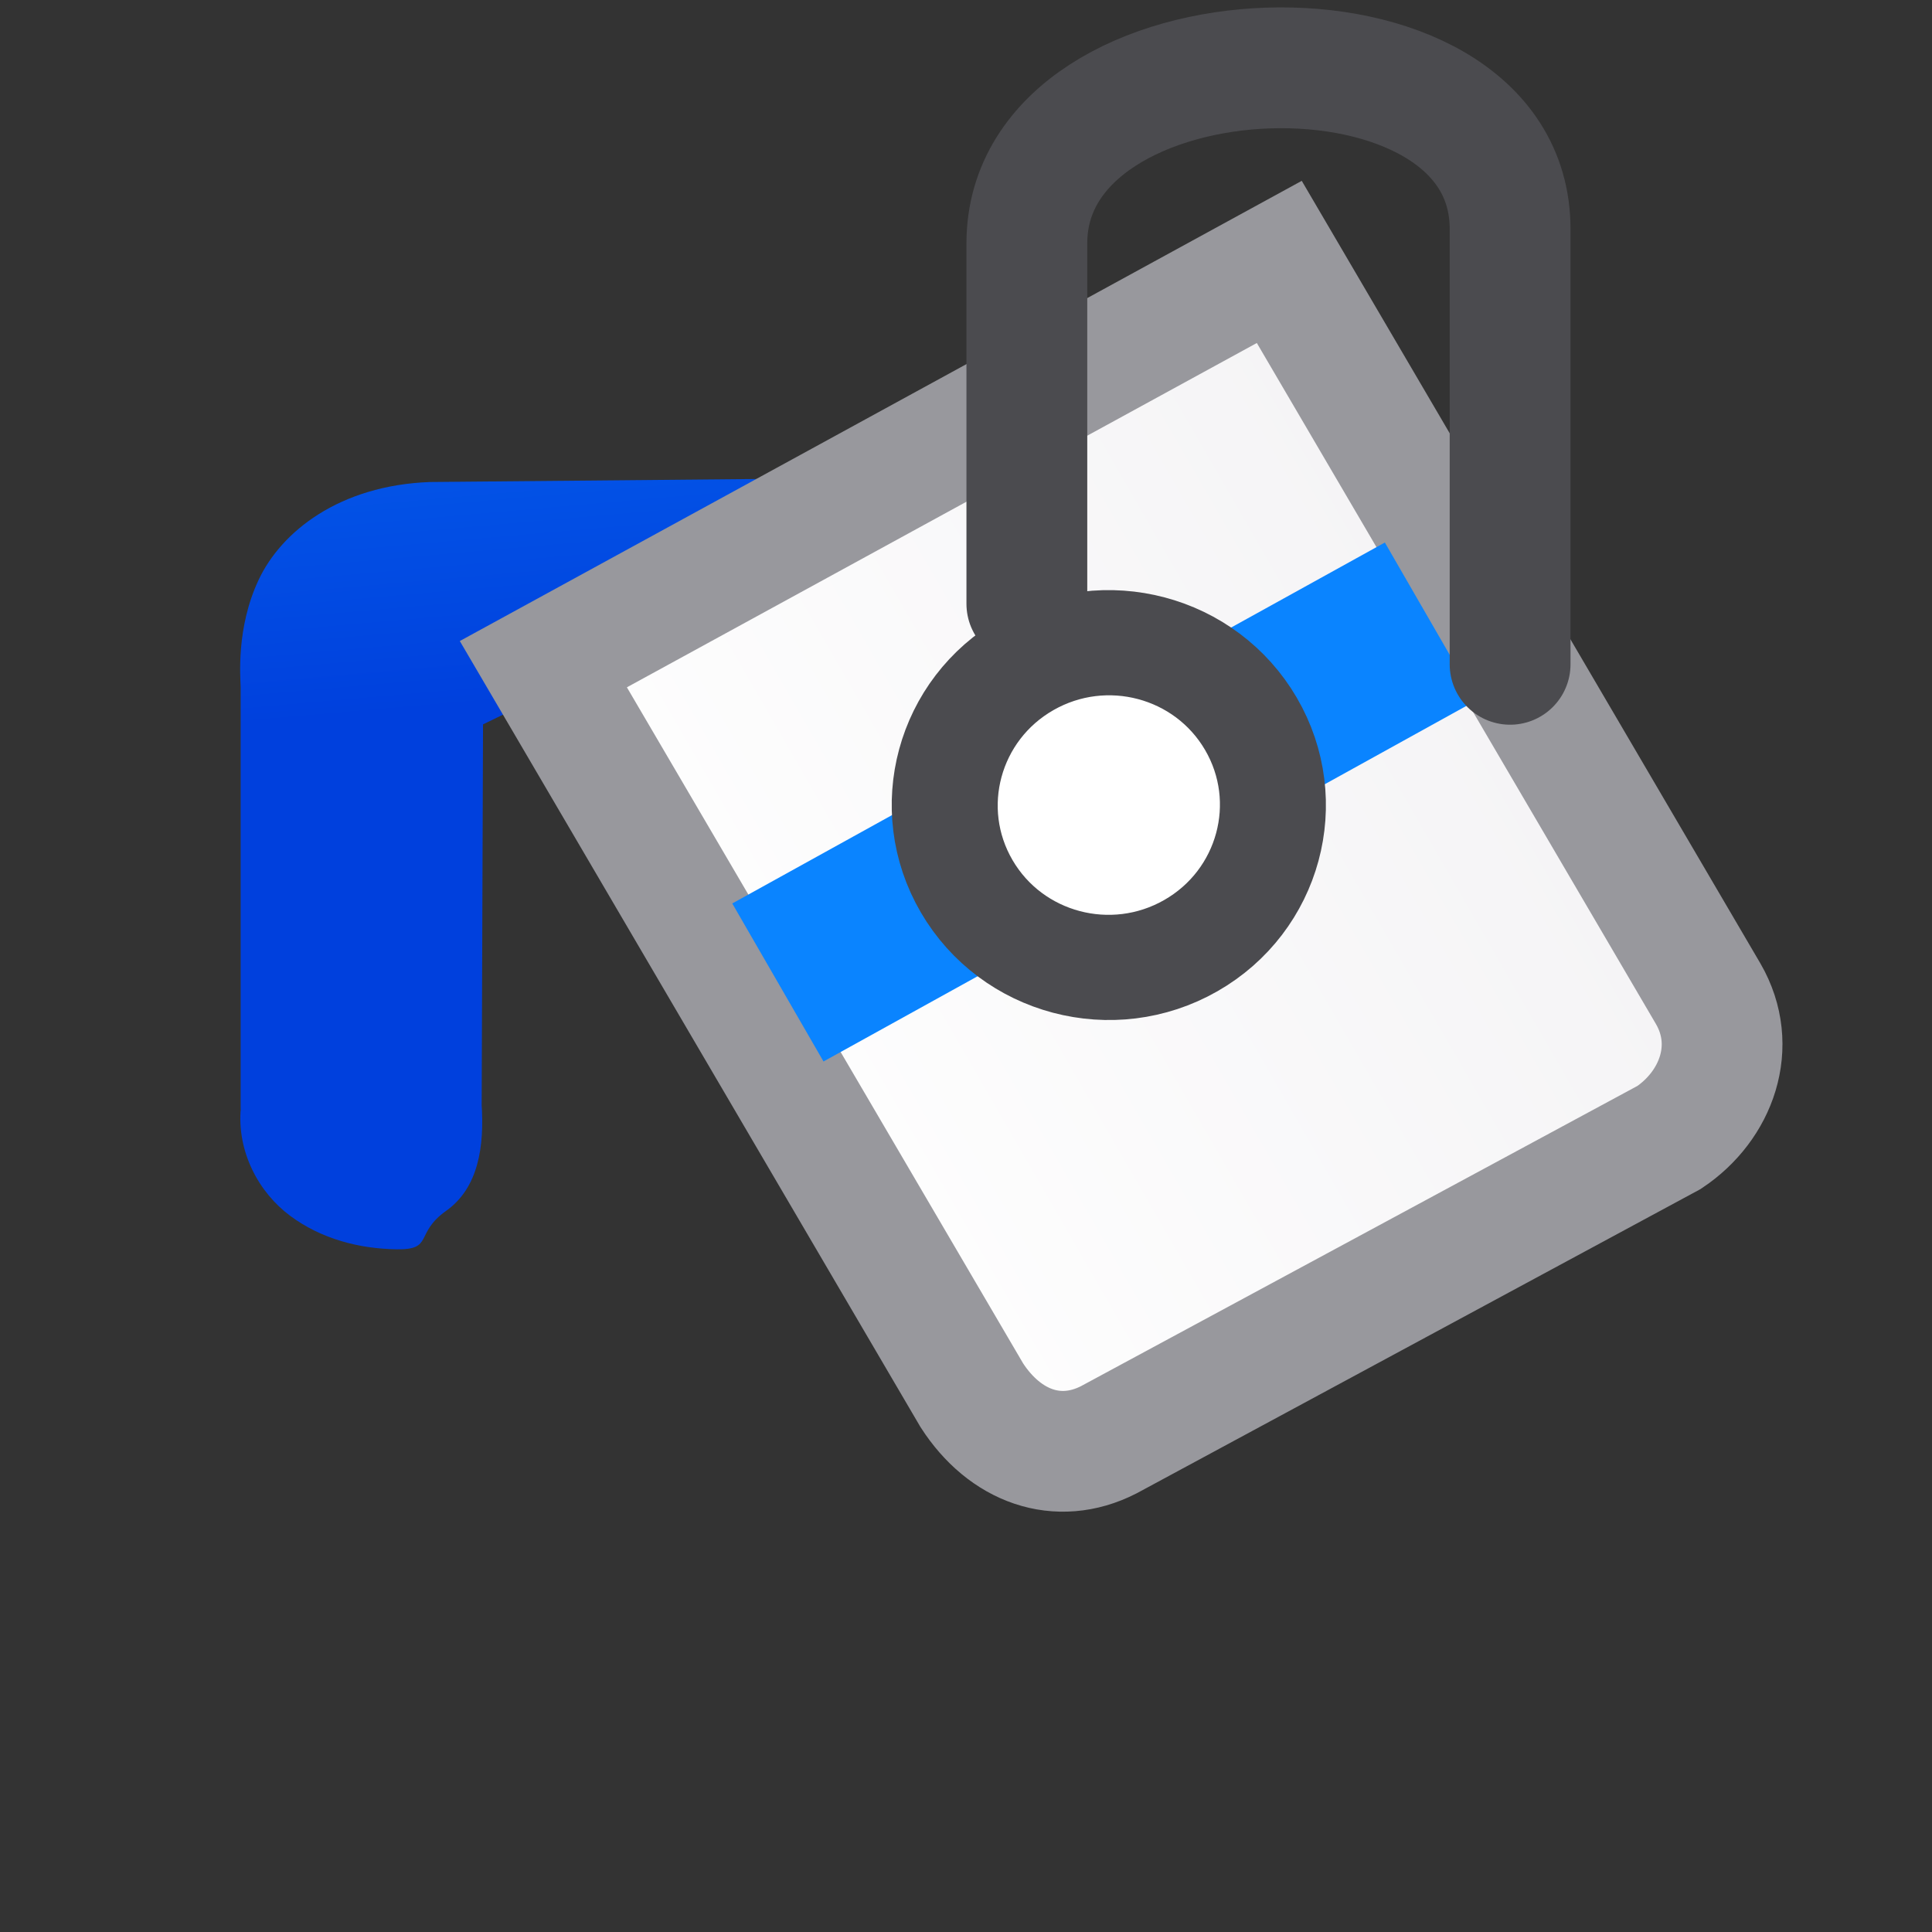 <svg viewBox="0 0 16 16" xmlns="http://www.w3.org/2000/svg" xmlns:xlink="http://www.w3.org/1999/xlink"><rect x="0" y="0" width="16" height="16" fill="#333333" stroke="none"/><linearGradient id="a" gradientTransform="translate(-25.831 -3.593)" gradientUnits="userSpaceOnUse" x1="14" x2="13.797" y1="22" y2="2.136"><stop offset="0" stop-color="#0040dd"/><stop offset="1" stop-color="#0a84ff"/></linearGradient><linearGradient id="b" gradientUnits="userSpaceOnUse" x1="11.373" x2="13.375" xlink:href="#a" y1="9.468" y2="6.949"/><linearGradient id="c" gradientUnits="userSpaceOnUse" x1="4.339" x2="3.58" xlink:href="#a" y1="12.068" y2="3.39"/><linearGradient id="d" gradientUnits="userSpaceOnUse" x1="3.852" x2="14.387" y1="8.383" y2="8.383"><stop offset="0" stop-color="#fff"/><stop offset="1" stop-color="#f4f3f5"/></linearGradient>





     /&amp;amp;amp;amp;gt;
 <g fill-rule="evenodd" transform="matrix(.8 0 0 .8 1.989 .747)"><path d="m7.783 4-1.803.019-4.008.037h-.008c-.936.035-1.538.512-1.773 1.013-.235.5-.188 1.006-.186 1.113v4.392l.002-.043c-.044.459.187.881.51 1.121.323.24.714.341 1.102.347.388.006.182-.163.513-.398.331-.235.4-.66.366-1.125l.002.035.014-3.946z" fill="url(#c)"/><g fill="#fff" stroke="#808080" transform="matrix(.866 -.5 .5 .866 -2.969 5.683)"><path d="m5.16 3.278.057 8.772c.031.628.404 1.077.996 1.108l6.591.19c.588-.04 1.093-.46 1.093-1.084l-.057-8.783z" fill="url(#d)" stroke="#98989d" stroke-width="1.25"/><path d="m5.615 6.401 7.719.142v1.889l-7.719-.142z" fill="url(#b)" stroke="none"/></g></g><g stroke="#4b4b4f" stroke-linecap="round" transform="matrix(.667 0 0 .667 -.826 3.796)"><ellipse cx="10.796" cy="11.18" fill="#fff" rx="2.033" ry="2.02" stroke-width="1.311" transform="matrix(.868 -.496 .504 .864 0 0)"/><path d="m13.988 1.806v-4.476c0-2.766 6-2.979 6-.179v5.406" fill="none" stroke-width="1.5"/></g></svg>